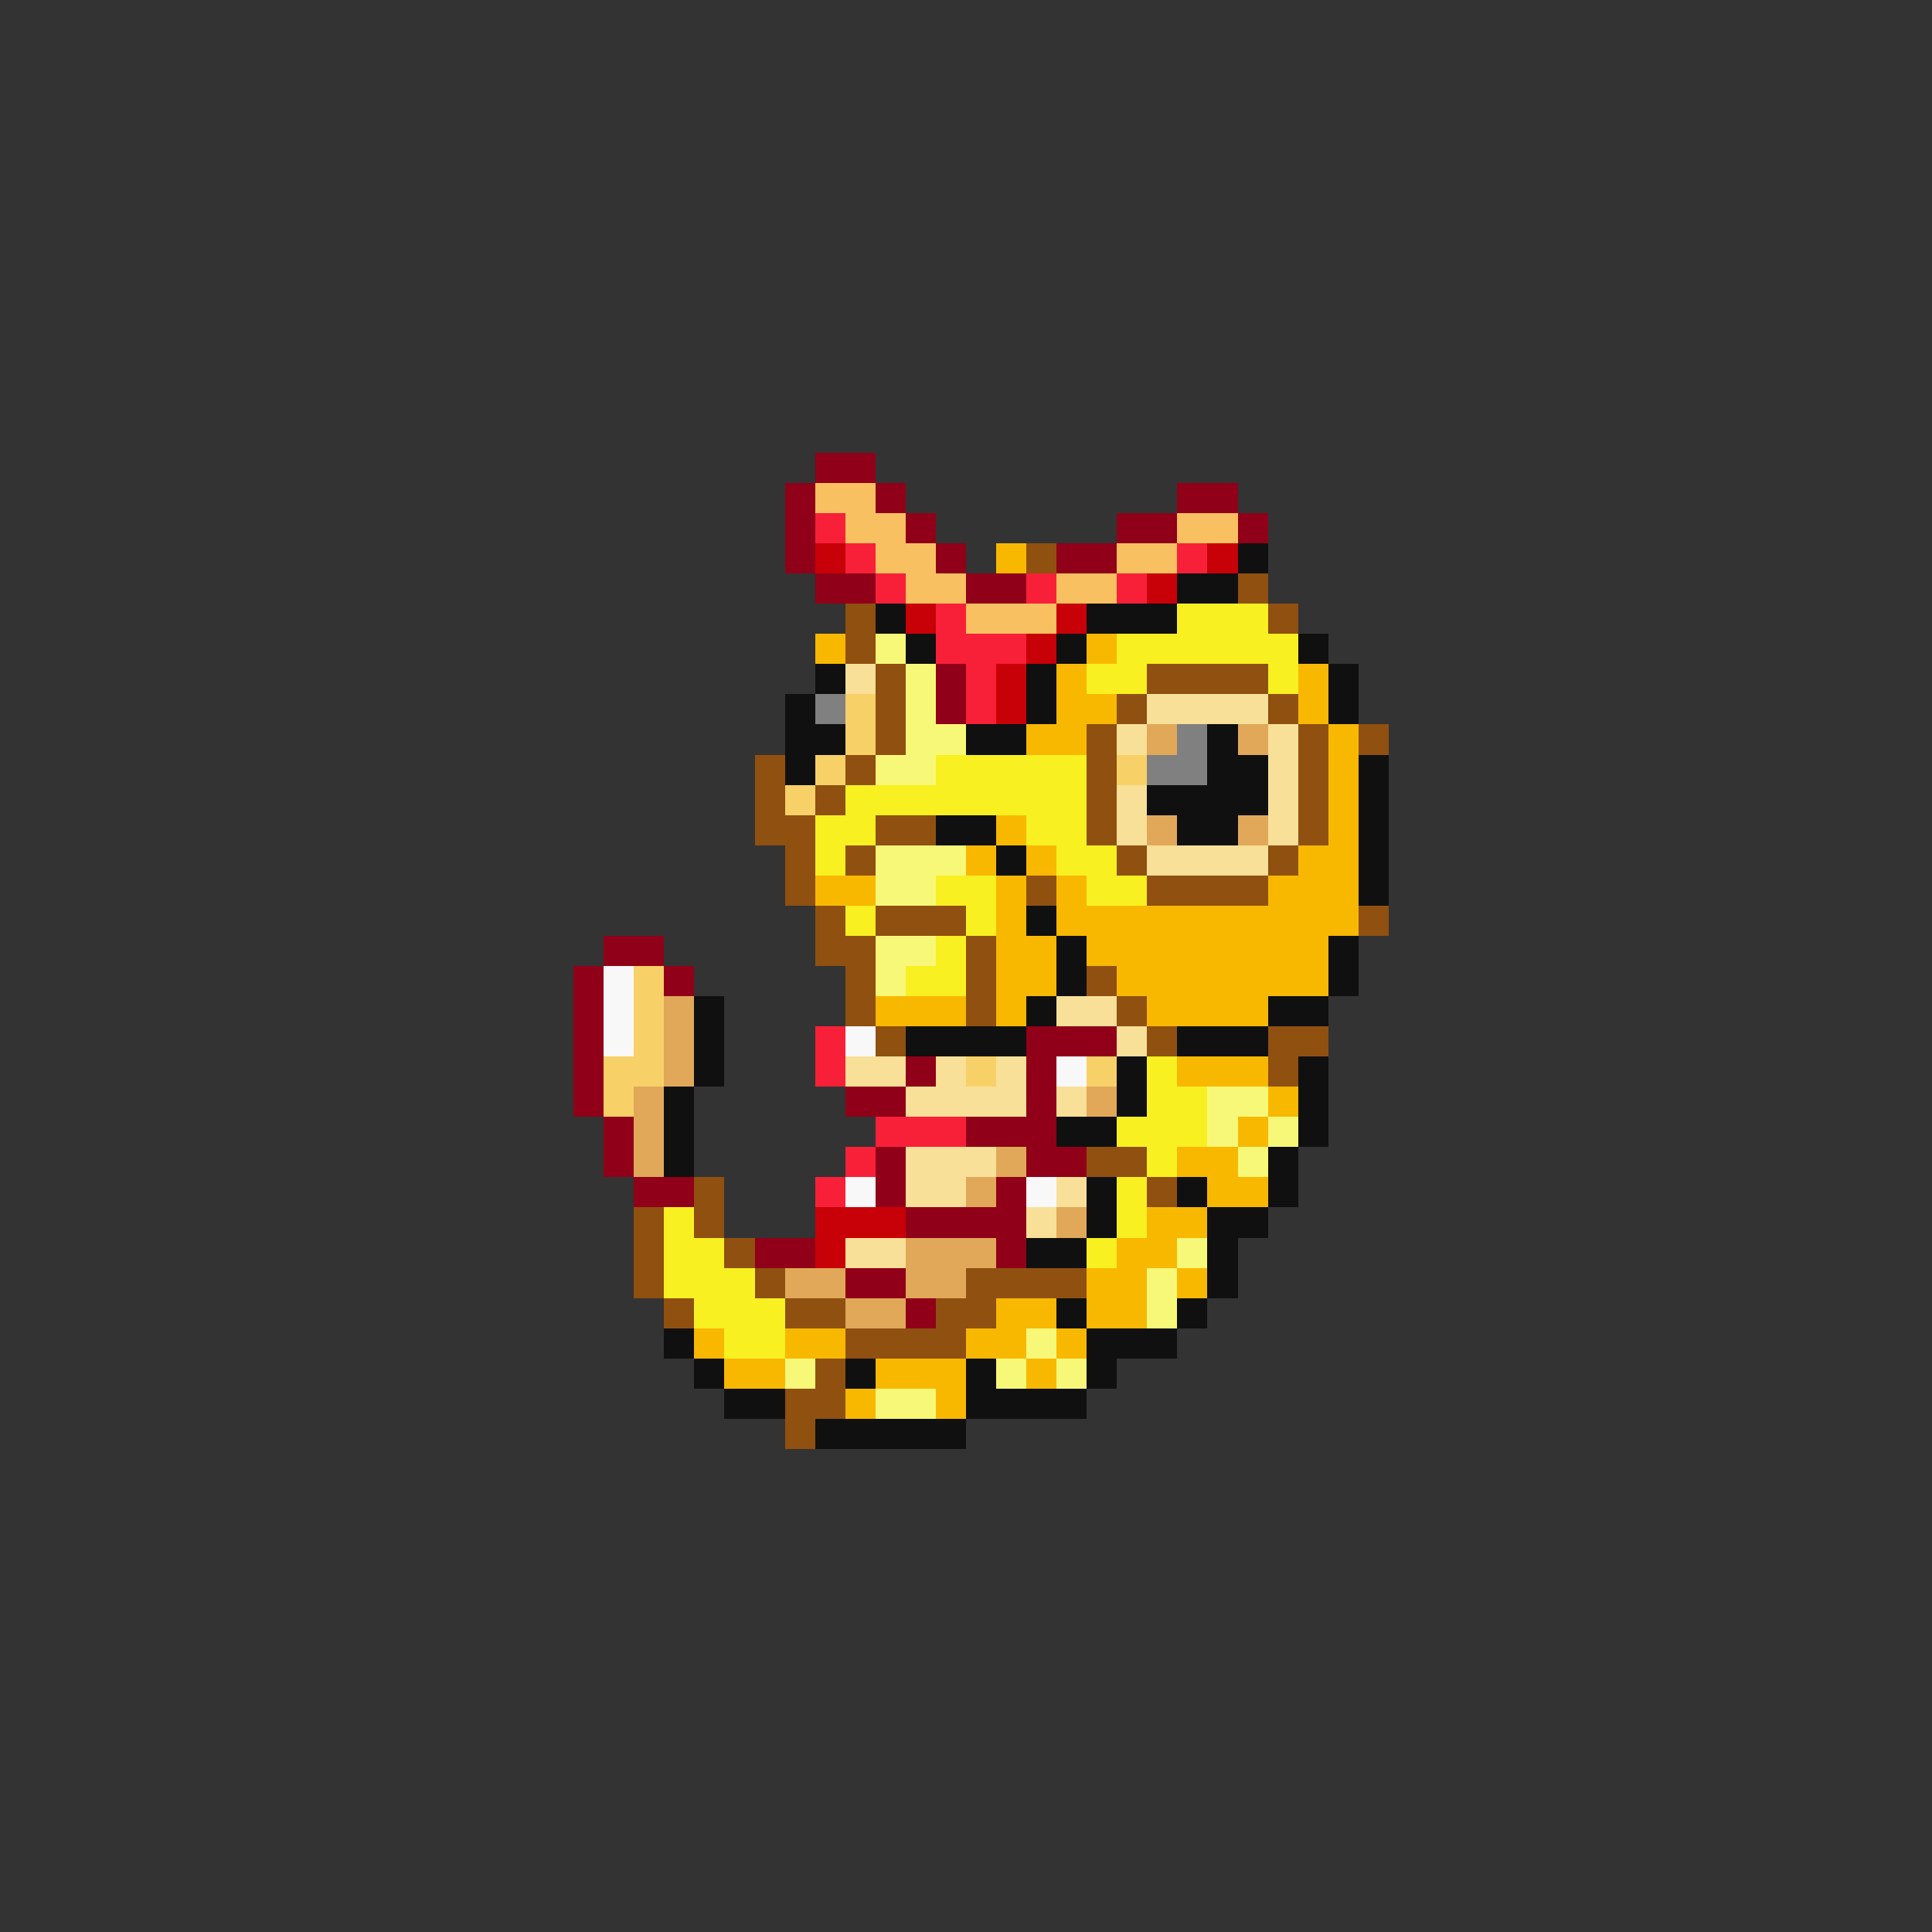 <svg xmlns="http://www.w3.org/2000/svg" viewBox="0 -0.5 64 64" shape-rendering="crispEdges">
<rect x="0" y="-0.5" width="64" height="64" fill="#333333" stroke="none"/>
<path stroke="#900018" d="M27 15h2M26 16h1M29 16h1M39 16h2M26 17h1M30 17h1M37 17h2M41 17h1M26 18h1M31 18h1M35 18h2M27 19h2M32 19h2M31 22h1M31 23h1M20 31h2M19 32h1M22 32h1M19 33h1M19 34h1M34 34h3M19 35h1M30 35h1M34 35h1M19 36h1M28 36h2M34 36h1M20 37h1M32 37h3M20 38h1M29 38h1M34 38h2M21 39h2M29 39h1M33 39h1M30 40h4M25 41h2M33 41h1M28 42h2M30 43h1" />
<path stroke="#f8c060" d="M27 16h2M28 17h2M39 17h2M29 18h2M37 18h2M30 19h2M35 19h2M32 20h3" />
<path stroke="#f82038" d="M27 17h1M28 18h1M39 18h1M29 19h1M34 19h1M37 19h1M31 20h1M31 21h3M32 22h1M32 23h1M27 34h1M27 35h1M29 37h3M28 38h1M27 39h1" />
<path stroke="#c80008" d="M27 18h1M40 18h1M38 19h1M30 20h1M35 20h1M34 21h1M33 22h1M33 23h1M27 40h3M27 41h1" />
<path stroke="#f8b800" d="M33 18h1M27 21h1M36 21h1M35 22h1M43 22h1M35 23h2M43 23h1M34 24h2M44 24h1M44 25h1M44 26h1M33 27h1M44 27h1M32 28h1M34 28h1M43 28h2M27 29h2M33 29h1M35 29h1M42 29h3M33 30h1M35 30h10M33 31h2M36 31h8M33 32h2M37 32h7M29 33h3M33 33h1M38 33h4M39 35h3M42 36h1M41 37h1M39 38h2M40 39h2M38 40h2M37 41h2M36 42h2M39 42h1M33 43h2M36 43h2M23 44h1M26 44h2M32 44h2M35 44h1M24 45h2M29 45h3M34 45h1M28 46h1M31 46h1" />
<path stroke="#905010" d="M34 18h1M41 19h1M28 20h1M42 20h1M28 21h1M29 22h1M38 22h4M29 23h1M37 23h1M42 23h1M29 24h1M36 24h1M43 24h1M45 24h1M25 25h1M28 25h1M36 25h1M43 25h1M25 26h1M27 26h1M36 26h1M43 26h1M25 27h2M29 27h2M36 27h1M43 27h1M26 28h1M28 28h1M37 28h1M42 28h1M26 29h1M34 29h1M38 29h4M27 30h1M29 30h3M45 30h1M27 31h2M32 31h1M28 32h1M32 32h1M36 32h1M28 33h1M32 33h1M37 33h1M29 34h1M38 34h1M42 34h2M42 35h1M36 38h2M23 39h1M38 39h1M21 40h1M23 40h1M21 41h1M24 41h1M21 42h1M25 42h1M32 42h4M22 43h1M26 43h2M31 43h2M28 44h4M27 45h1M26 46h2M26 47h1" />
<path stroke="#101010" d="M41 18h1M39 19h2M29 20h1M36 20h3M30 21h1M35 21h1M43 21h1M27 22h1M34 22h1M44 22h1M26 23h1M34 23h1M44 23h1M26 24h2M32 24h2M40 24h1M26 25h1M40 25h2M45 25h1M38 26h4M45 26h1M31 27h2M39 27h2M45 27h1M33 28h1M45 28h1M45 29h1M34 30h1M35 31h1M44 31h1M35 32h1M44 32h1M23 33h1M34 33h1M42 33h2M23 34h1M30 34h4M39 34h3M23 35h1M37 35h1M43 35h1M22 36h1M37 36h1M43 36h1M22 37h1M35 37h2M43 37h1M22 38h1M42 38h1M36 39h1M39 39h1M42 39h1M36 40h1M40 40h2M34 41h2M40 41h1M40 42h1M35 43h1M39 43h1M22 44h1M36 44h3M23 45h1M28 45h1M32 45h1M36 45h1M24 46h2M32 46h4M27 47h5" />
<path stroke="#f8f020" d="M39 20h3M37 21h6M36 22h2M42 22h1M31 25h5M28 26h8M27 27h2M34 27h2M27 28h1M35 28h2M31 29h2M36 29h2M28 30h1M32 30h1M31 31h1M30 32h2M38 35h1M38 36h2M37 37h3M38 38h1M37 39h1M22 40h1M37 40h1M22 41h2M36 41h1M22 42h3M23 43h3M24 44h2" />
<path stroke="#f8f878" d="M29 21h1M30 22h1M30 23h1M30 24h2M29 25h2M29 28h3M29 29h2M29 31h2M29 32h1M40 36h2M40 37h1M42 37h1M41 38h1M39 41h1M38 42h1M38 43h1M34 44h1M26 45h1M33 45h1M35 45h1M29 46h2" />
<path stroke="#f8e098" d="M28 22h1M38 23h4M37 24h1M42 24h1M42 25h1M37 26h1M42 26h1M37 27h1M42 27h1M38 28h4M35 33h2M37 34h1M28 35h2M31 35h1M33 35h1M30 36h4M35 36h1M30 38h3M30 39h2M35 39h1M34 40h1M28 41h2" />
<path stroke="#808080" d="M27 23h1M39 24h1M38 25h2" />
<path stroke="#f8d068" d="M28 23h1M28 24h1M27 25h1M37 25h1M26 26h1M21 32h1M21 33h1M21 34h1M20 35h2M32 35h1M36 35h1M20 36h1" />
<path stroke="#e0a858" d="M38 24h1M41 24h1M38 27h1M41 27h1M22 33h1M22 34h1M22 35h1M21 36h1M36 36h1M21 37h1M21 38h1M33 38h1M32 39h1M35 40h1M30 41h3M26 42h2M30 42h2M28 43h2" />
<path stroke="#f8f8f8" d="M20 32h1M20 33h1M20 34h1M28 34h1M35 35h1M28 39h1M34 39h1" />
</svg>